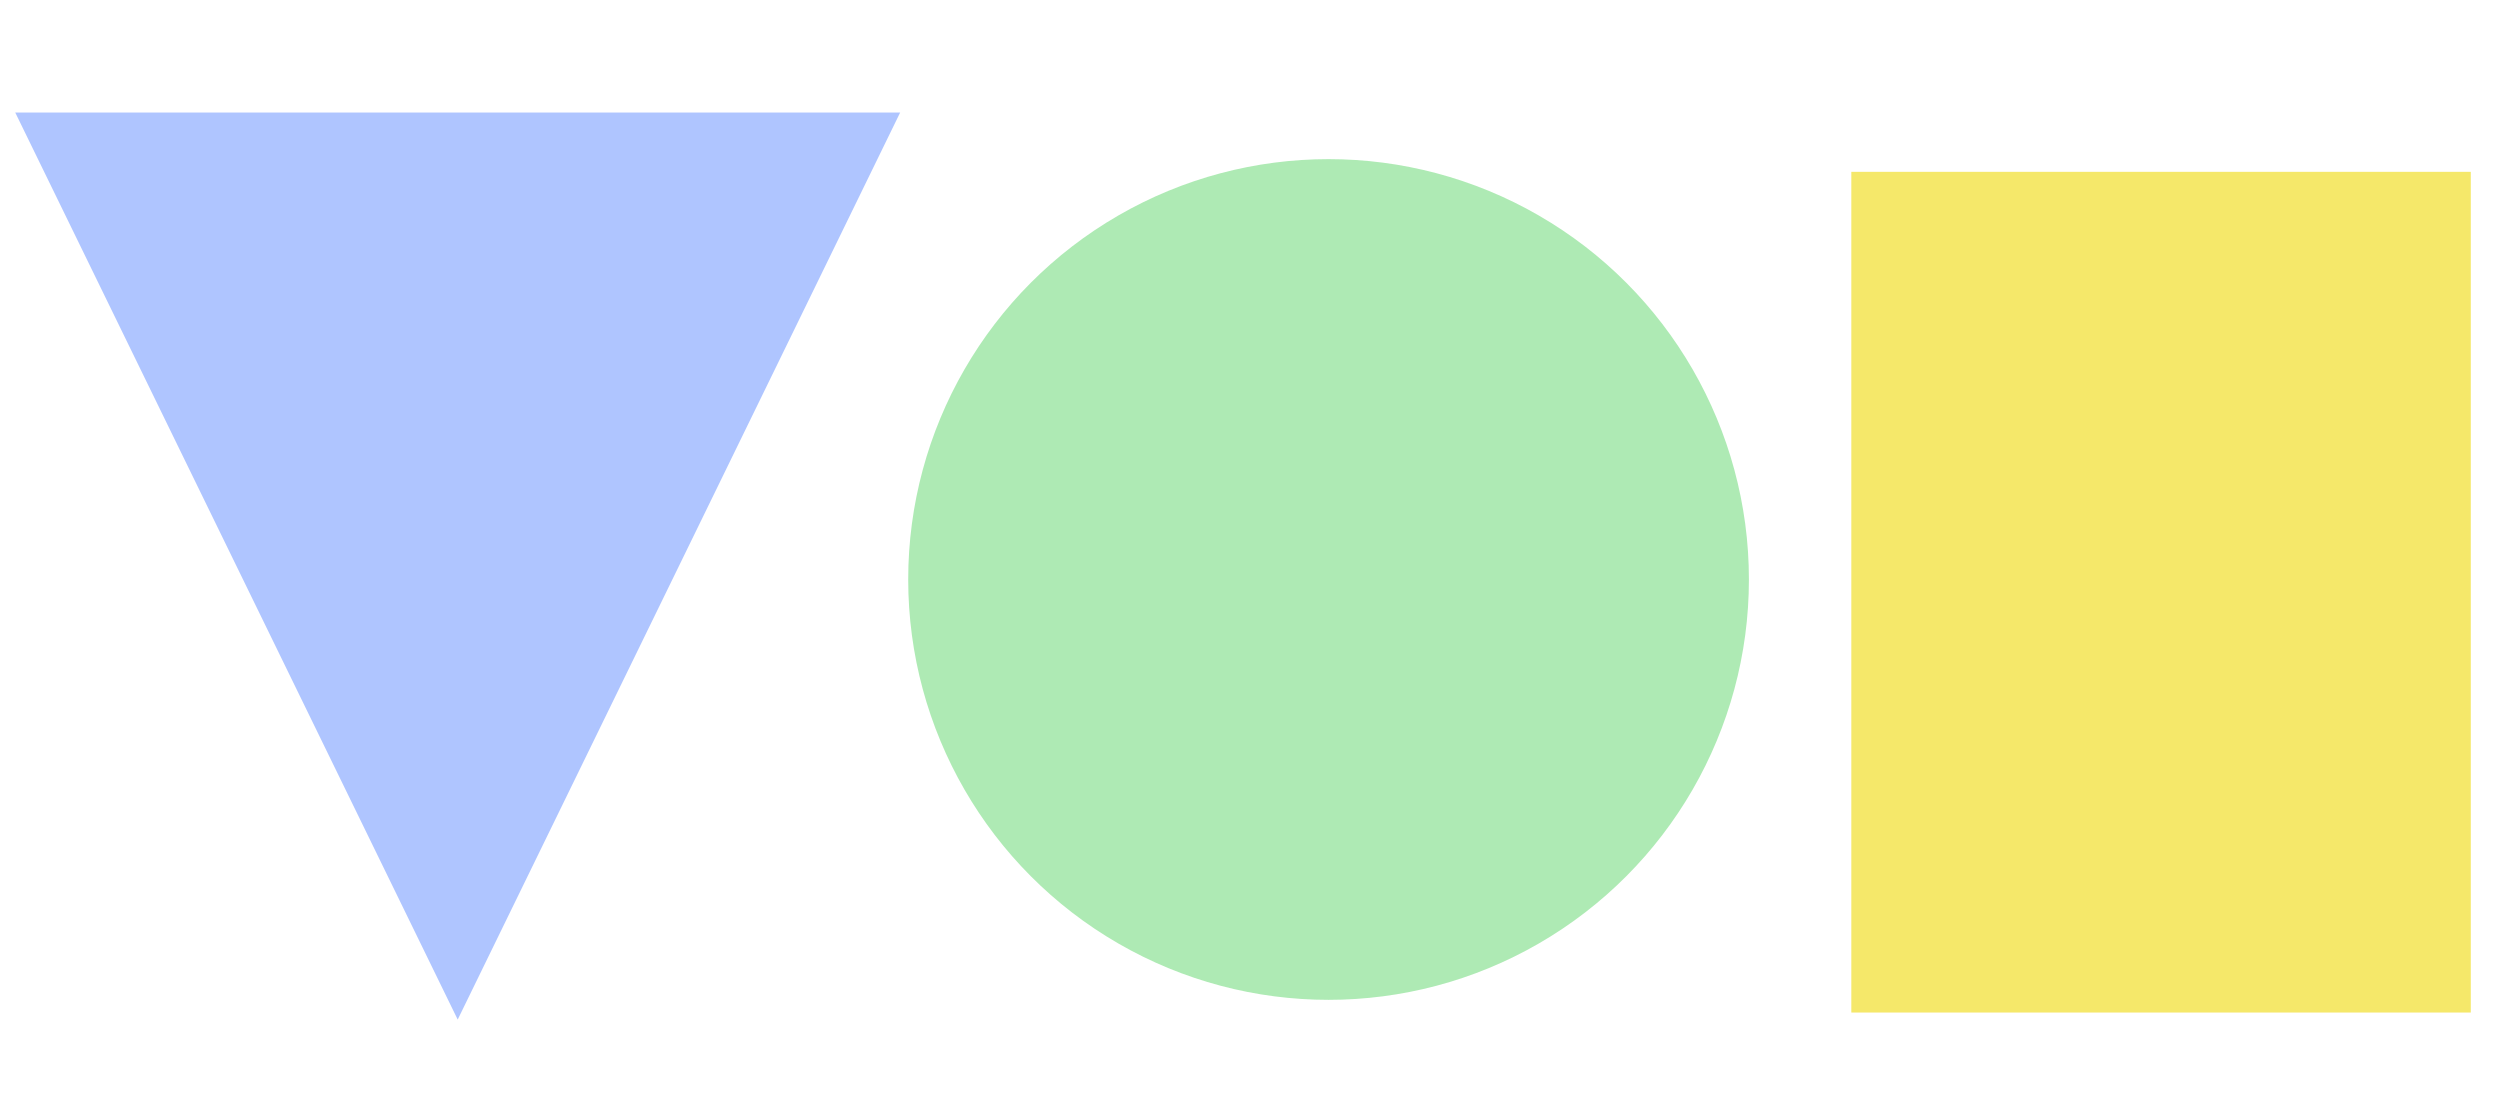 <?xml version="1.0" encoding="UTF-8" standalone="no"?>
<svg
   width="113"
   height="50"
   viewBox="0 0 113 50"
   fill="none"
   version="1.1"
   id="svg4"
   sodipodi:docname="symbol_technical_ecological_legal_focus.svg"
   inkscape:version="1.1.2 (0a00cf5339, 2022-02-04)"
   xmlns:inkscape="http://www.inkscape.org/namespaces/inkscape"
   xmlns:sodipodi="http://sodipodi.sourceforge.net/DTD/sodipodi-0.dtd"
   xmlns="http://www.w3.org/2000/svg"
   xmlns:svg="http://www.w3.org/2000/svg">
  <defs
     id="defs8" />
  <sodipodi:namedview
     id="namedview6"
     pagecolor="#ffffff"
     bordercolor="#666666"
     borderopacity="1.0"
     inkscape:pageshadow="2"
     inkscape:pageopacity="0.0"
     inkscape:pagecheckerboard="0"
     showgrid="false"
     inkscape:zoom="10.550033"
     inkscape:cx="76.255686"
     inkscape:cy="23.270069"
     inkscape:window-width="1920"
     inkscape:window-height="931"
     inkscape:window-x="0"
     inkscape:window-y="40"
     inkscape:window-maximized="1"
     inkscape:current-layer="svg4"
     height="51px"
     width="111px" />
  <g
     style="fill:none"
     id="g70"
     transform="translate(35.051,1.193)">
    <circle
       cx="25"
       cy="25"
       r="19"
       fill="#aeeab4"
       id="circle61" />
  </g>
  <g
     style="fill:none"
     id="g158"
     transform="translate(72.68,1.767)">
    <rect
       x="11"
       y="6"
       width="28"
       height="38"
       fill="#f5e86a"
       id="rect149" />
  </g>
  <g
     style="fill:none"
     id="g353"
     transform="translate(-4.312,-1.915)">
    <path
       d="M 5,7 H 45 L 25,48 Z"
       fill="#afc5ff"
       id="path344" />
  </g>
</svg>
